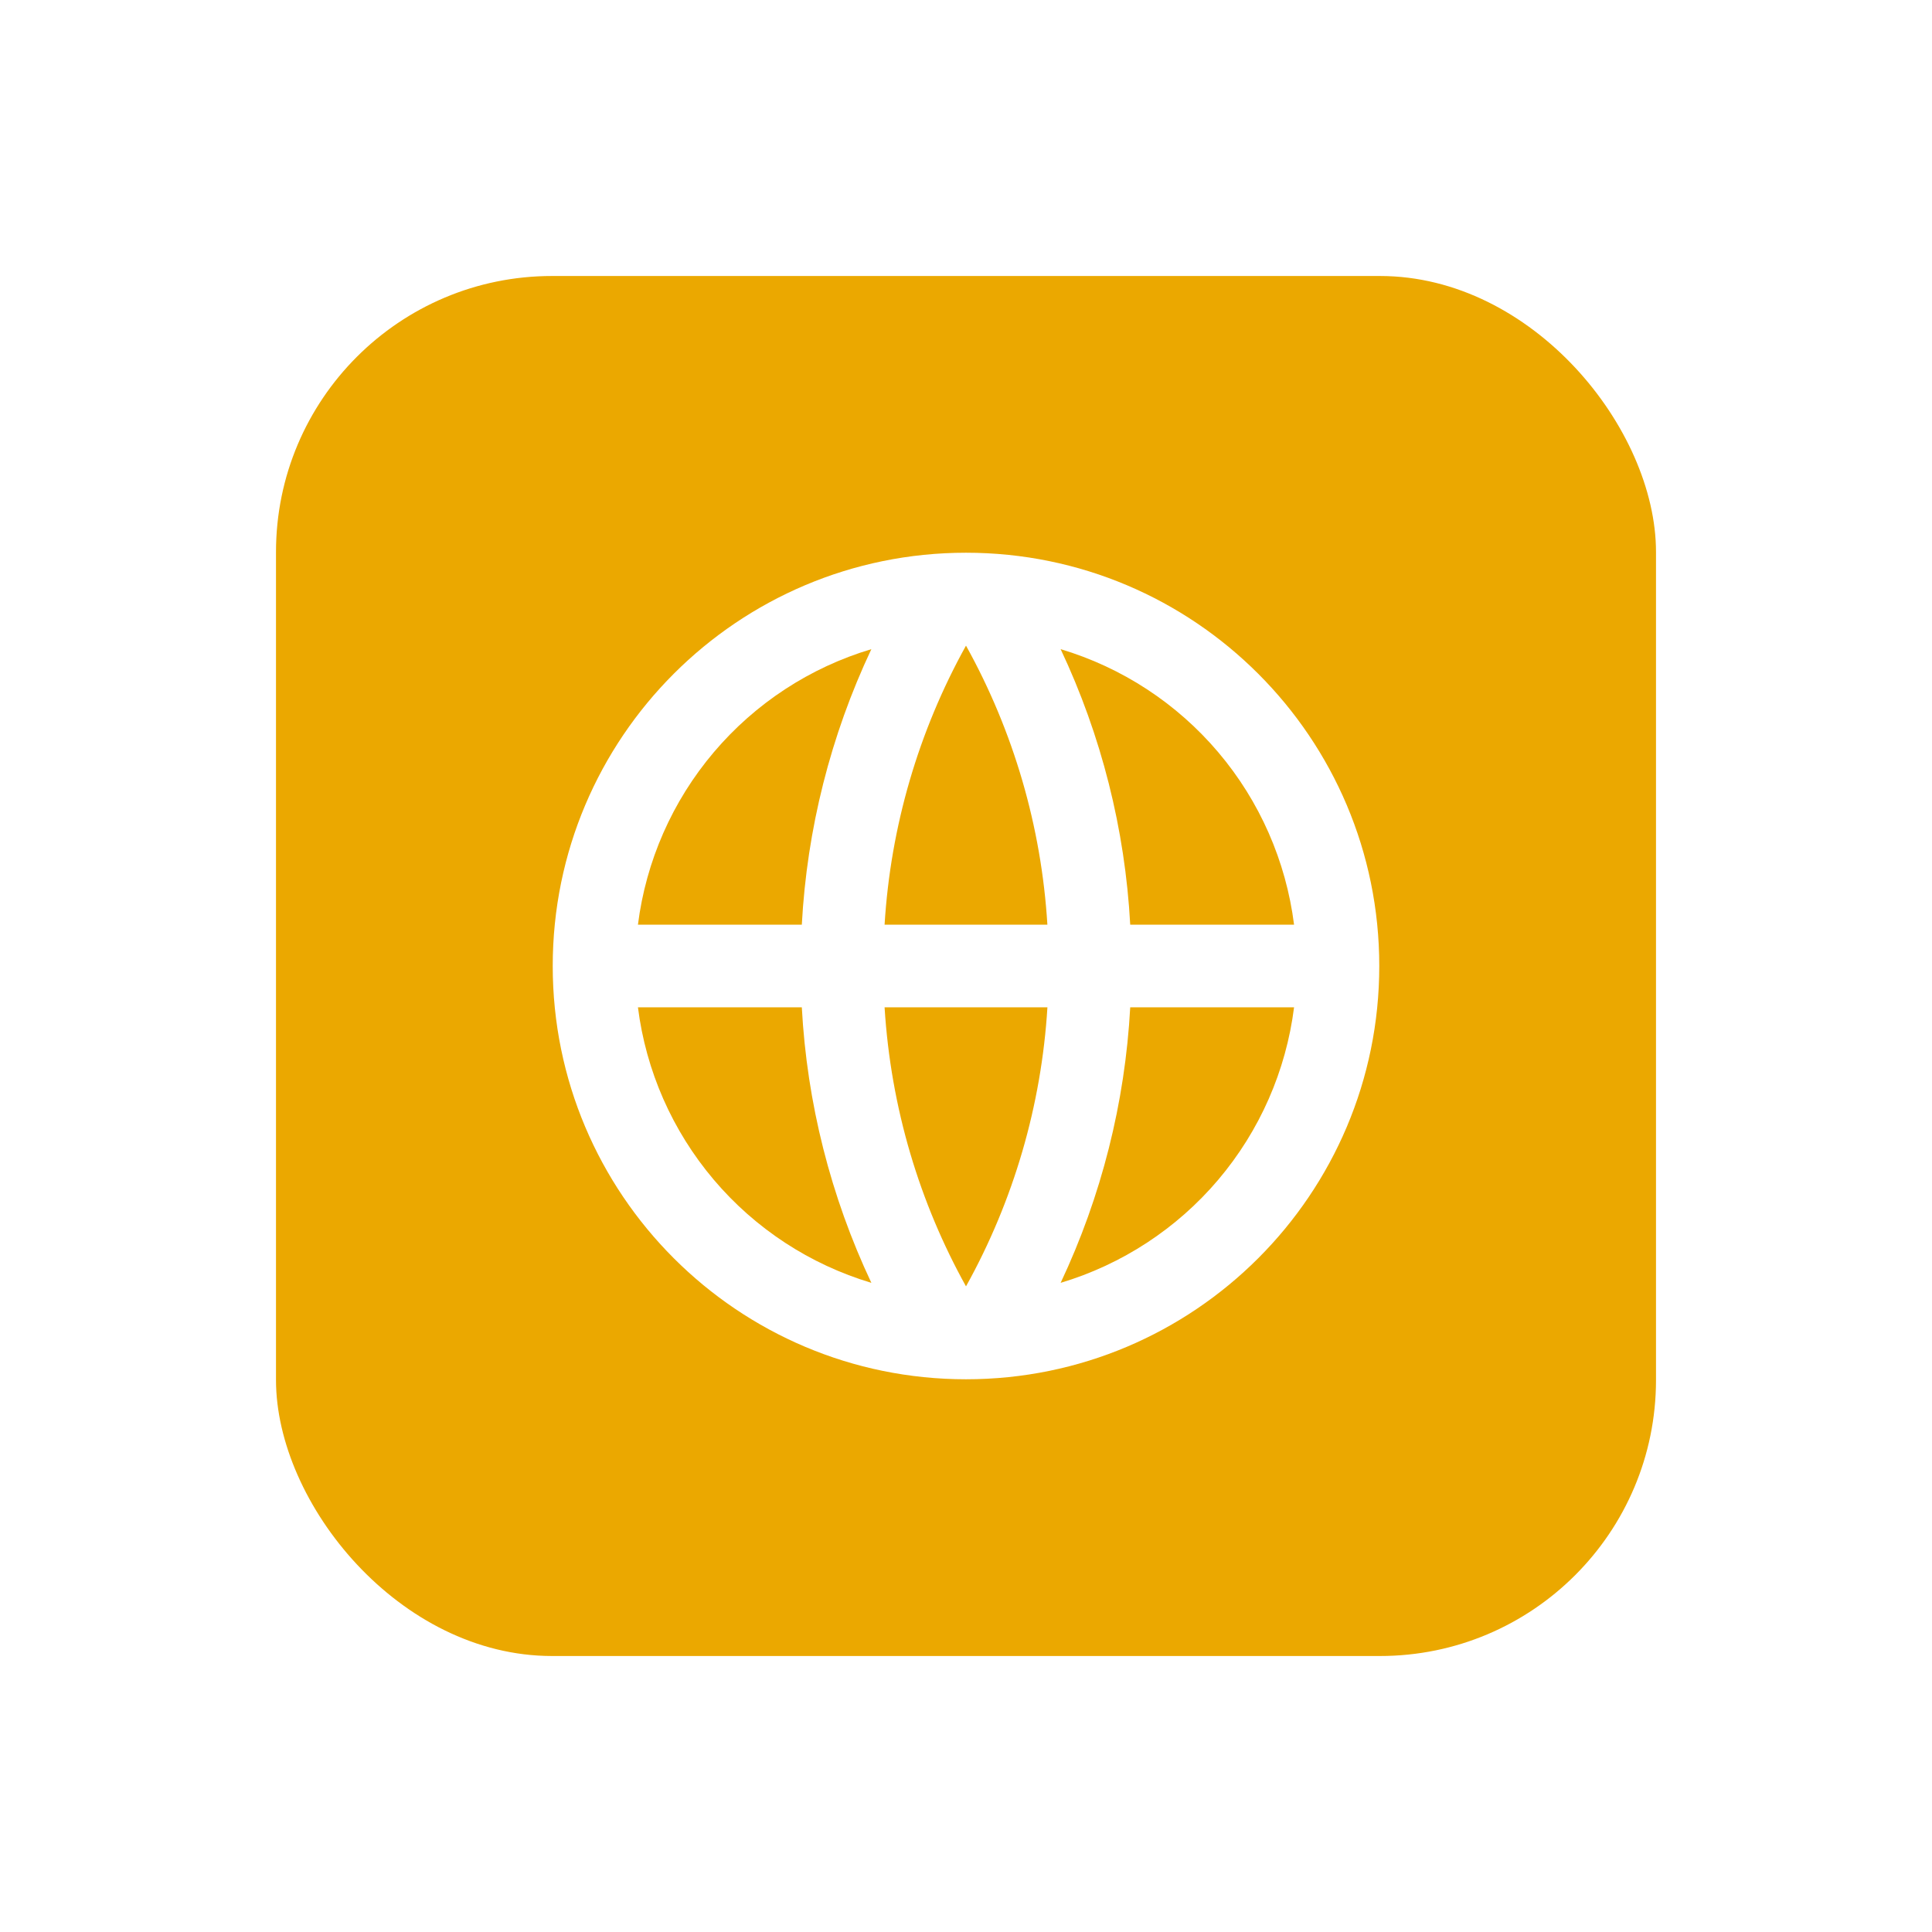 <svg width="56" height="56" viewBox="0 0 56 56" fill="none" xmlns="http://www.w3.org/2000/svg">
<g filter="url(#filter0_d)">
<rect x="8" y="5" width="40" height="40" rx="8" fill="#EBA800"/>
<path d="M28 36.979C21.384 36.979 16.021 31.616 16.021 25C16.021 18.384 21.384 13.021 28 13.021C34.616 13.021 39.979 18.384 39.979 25C39.979 31.616 34.616 36.979 28 36.979ZM25.257 34.184C24.075 31.677 23.39 28.965 23.241 26.198H18.491C18.724 28.041 19.488 29.777 20.689 31.195C21.89 32.613 23.477 33.651 25.257 34.184ZM25.64 26.198C25.821 29.12 26.656 31.864 28 34.286C29.381 31.8 30.187 29.036 30.36 26.198H25.64ZM37.509 26.198H32.76C32.61 28.965 31.925 31.677 30.743 34.184C32.523 33.651 34.111 32.613 35.312 31.195C36.513 29.777 37.276 28.041 37.509 26.198ZM18.491 23.802H23.241C23.39 21.035 24.075 18.322 25.257 15.816C23.477 16.348 21.89 17.387 20.689 18.805C19.488 20.222 18.724 21.959 18.491 23.802ZM25.642 23.802H30.359C30.186 20.964 29.38 18.2 28 15.714C26.62 18.2 25.813 20.964 25.64 23.802H25.642ZM30.743 15.816C31.925 18.322 32.61 21.035 32.76 23.802H37.509C37.276 21.959 36.513 20.222 35.312 18.805C34.111 17.387 32.523 16.348 30.743 15.816Z" fill="white"/>
</g>
<defs>
<filter id="filter0_d" x="0" y="0" width="56" height="56" filterUnits="userSpaceOnUse" color-interpolation-filters="sRGB">
<feFlood flood-opacity="0" result="BackgroundImageFix"/>
<feColorMatrix in="SourceAlpha" type="matrix" values="0 0 0 0 0 0 0 0 0 0 0 0 0 0 0 0 0 0 127 0"/>
<feOffset dy="3"/>
<feGaussianBlur stdDeviation="4"/>
<feColorMatrix type="matrix" values="0 0 0 0 0.105 0 0 0 0 0.114 0 0 0 0 0.195 0 0 0 0.2 0"/>
<feBlend mode="normal" in2="BackgroundImageFix" result="effect1_dropShadow"/>
<feBlend mode="normal" in="SourceGraphic" in2="effect1_dropShadow" result="shape"/>
</filter>
</defs>
</svg>
